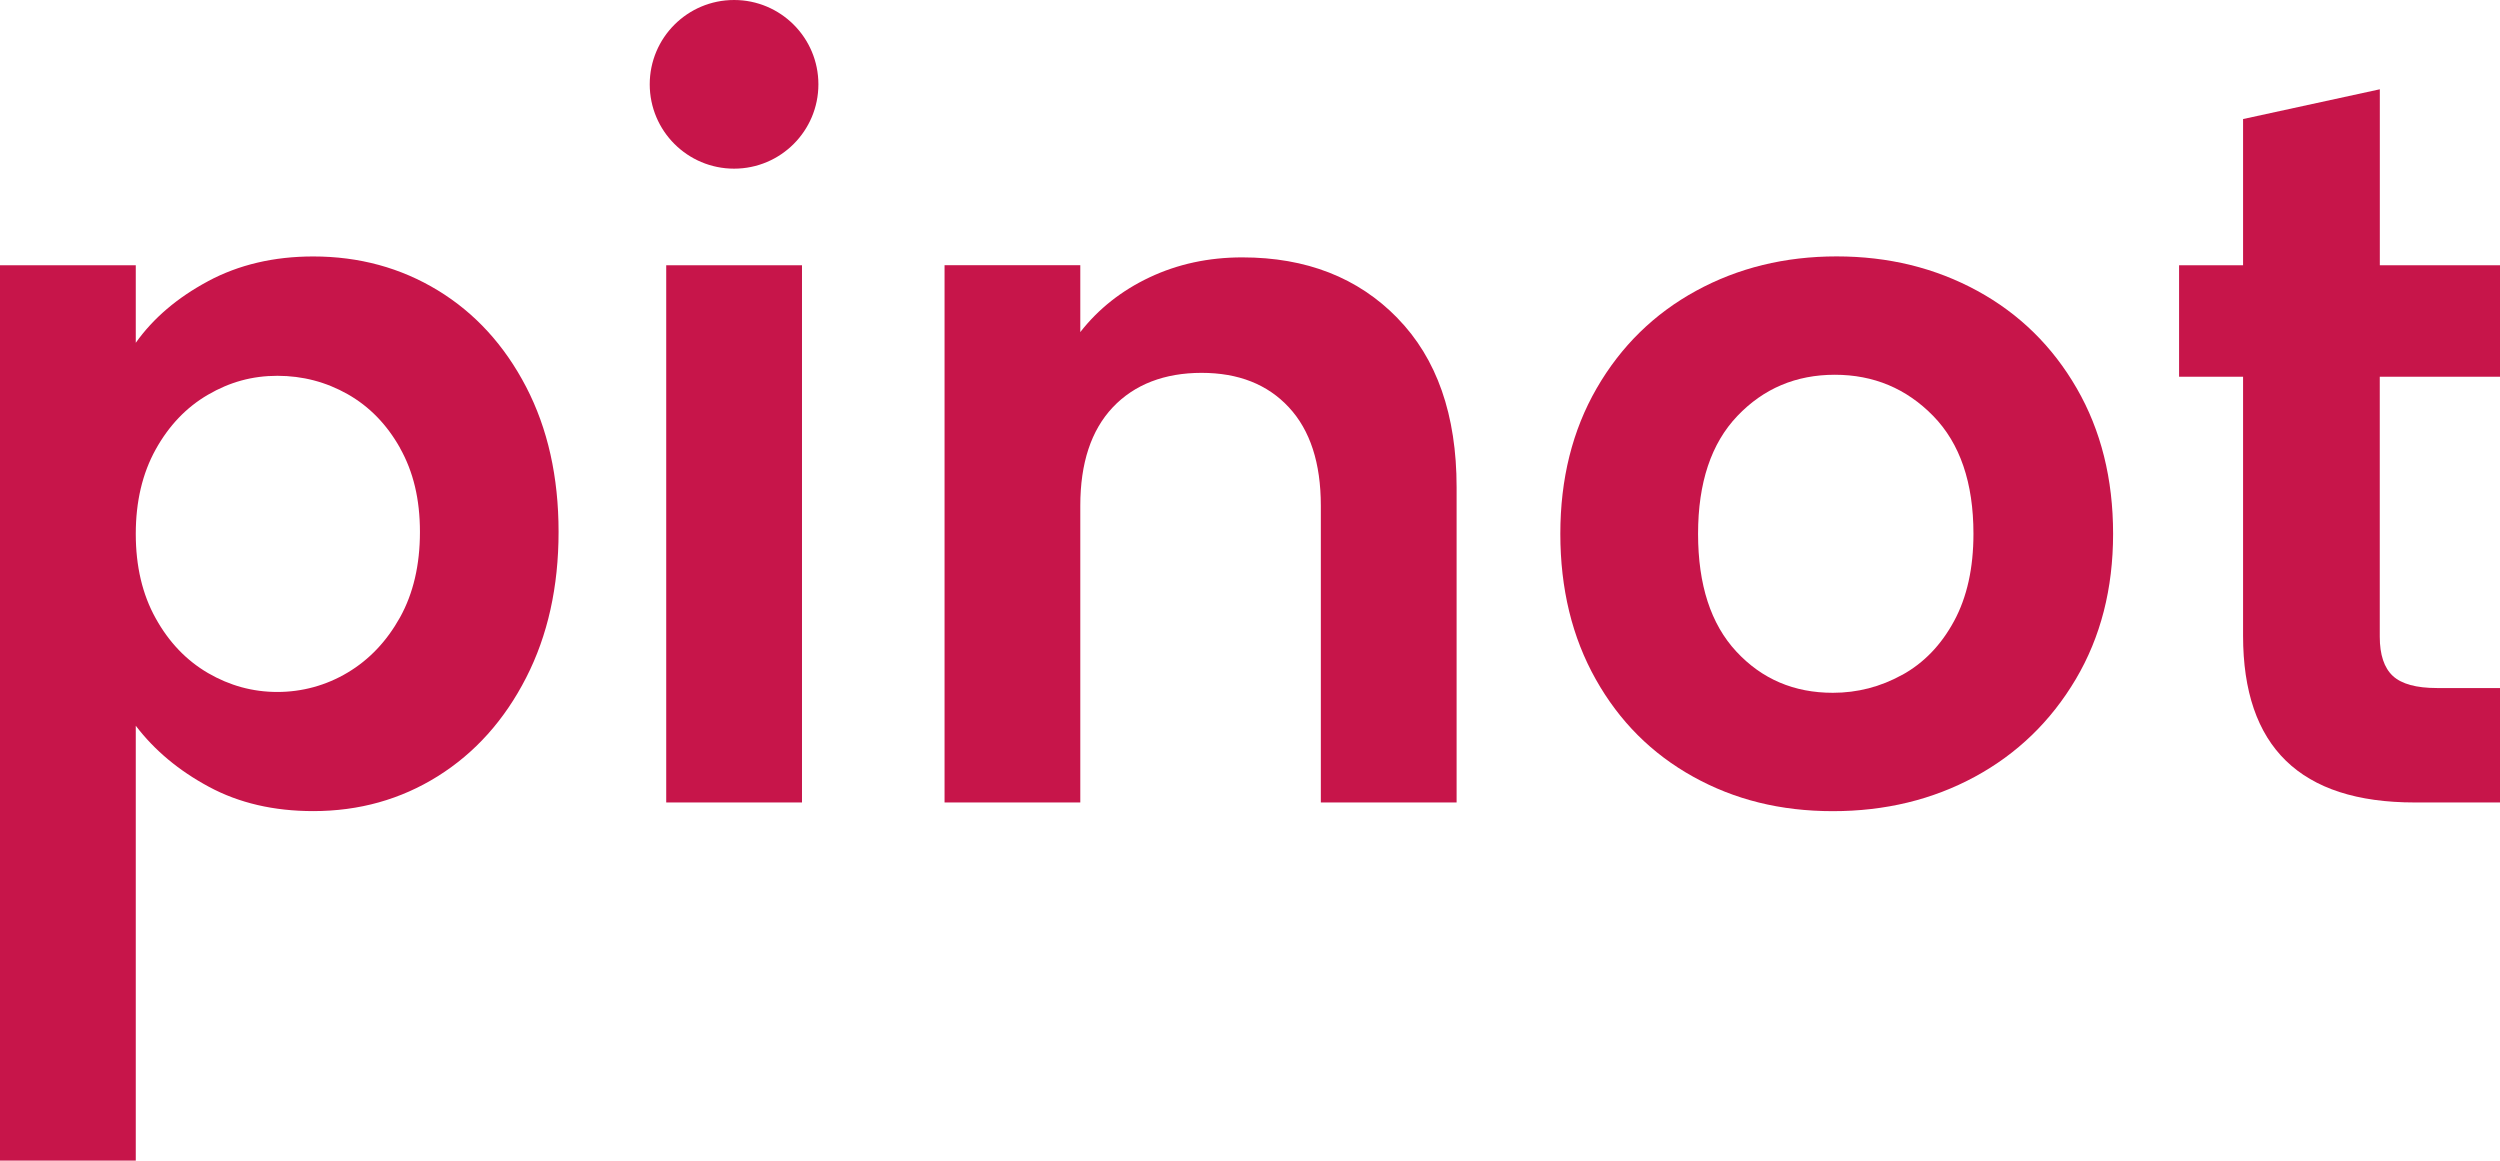 <svg width="84" height="39" viewBox="0 0 84 39" fill="none" xmlns="http://www.w3.org/2000/svg">
<g id="Typemark">
<path id="Vector" d="M6.99 9.448C8.022 8.895 9.2 8.617 10.525 8.617C12.067 8.617 13.463 8.997 14.712 9.757C15.96 10.517 16.948 11.598 17.677 12.998C18.405 14.4 18.768 16.023 18.768 17.87C18.768 19.717 18.405 21.352 17.677 22.773C16.948 24.197 15.96 25.298 14.712 26.08C13.462 26.862 12.067 27.253 10.525 27.253C9.2 27.253 8.032 26.982 7.022 26.438C6.012 25.895 5.192 25.212 4.562 24.385V38.997H0V8.912H4.562V11.518C5.148 10.693 5.957 10.003 6.988 9.45L6.99 9.448ZM13.442 15.053C12.997 14.26 12.41 13.658 11.682 13.245C10.953 12.833 10.167 12.627 9.32 12.627C8.473 12.627 7.718 12.838 6.99 13.262C6.262 13.685 5.675 14.3 5.23 15.103C4.785 15.907 4.562 16.852 4.562 17.938C4.562 19.025 4.783 19.97 5.23 20.773C5.675 21.577 6.262 22.19 6.99 22.615C7.718 23.038 8.493 23.25 9.32 23.25C10.147 23.25 10.955 23.033 11.682 22.598C12.41 22.163 12.995 21.545 13.442 20.742C13.887 19.938 14.11 18.982 14.11 17.875C14.11 16.768 13.887 15.85 13.442 15.057V15.053Z" fill="#C7154A"/>
<path id="Vector_2" d="M26.947 8.912V26.963H22.385V8.912H26.947ZM27.498 2.833C27.498 4.398 26.23 5.667 24.665 5.667C23.1 5.667 21.831 4.398 21.831 2.833C21.831 1.268 23.1 0 24.665 0C26.23 0 27.498 1.268 27.498 2.833Z" fill="#C7154A"/>
<path id="Vector_3" d="M46.953 10.687C48.279 12.045 48.942 13.94 48.942 16.372V26.962H44.38V16.992C44.38 15.558 44.022 14.455 43.305 13.685C42.589 12.913 41.61 12.528 40.372 12.528C39.133 12.528 38.118 12.915 37.39 13.685C36.662 14.457 36.298 15.558 36.298 16.992V26.962H31.737V8.91H36.298V11.158C36.907 10.377 37.684 9.763 38.629 9.317C39.574 8.872 40.61 8.648 41.74 8.648C43.89 8.648 45.629 9.328 46.953 10.685V10.687Z" fill="#C7154A"/>
<path id="Vector_4" d="M56.892 26.098C55.502 25.328 54.41 24.237 53.617 22.823C52.823 21.412 52.427 19.782 52.427 17.935C52.427 16.088 52.833 14.46 53.648 13.047C54.463 11.635 55.577 10.543 56.988 9.772C58.4 9 59.975 8.615 61.713 8.615C63.452 8.615 65.025 9.002 66.438 9.772C67.85 10.543 68.963 11.635 69.778 13.047C70.593 14.458 71 16.088 71 17.935C71 19.782 70.582 21.41 69.745 22.823C68.908 24.235 67.778 25.327 66.357 26.098C64.933 26.87 63.343 27.255 61.583 27.255C59.823 27.255 58.282 26.87 56.892 26.098ZM63.913 22.677C64.642 22.275 65.222 21.672 65.657 20.868C66.092 20.065 66.308 19.087 66.308 17.935C66.308 16.22 65.857 14.9 64.957 13.977C64.055 13.053 62.953 12.592 61.65 12.592C60.347 12.592 59.255 13.053 58.375 13.977C57.495 14.9 57.055 16.22 57.055 17.935C57.055 19.65 57.483 20.97 58.342 21.893C59.2 22.817 60.28 23.278 61.583 23.278C62.408 23.278 63.185 23.078 63.913 22.675V22.677Z" fill="#C7154A"/>
<path id="Vector_5" d="M79.96 12.658V21.392C79.96 22 80.107 22.44 80.4 22.712C80.694 22.983 81.187 23.118 81.882 23.118H84V26.963H81.133C77.288 26.963 75.367 25.095 75.367 21.358V12.658H73.217V8.912H75.367V4L79.962 3V8.912H84.002V12.658H79.962H79.96Z" fill="#C7154A"/>
</g>
</svg>
